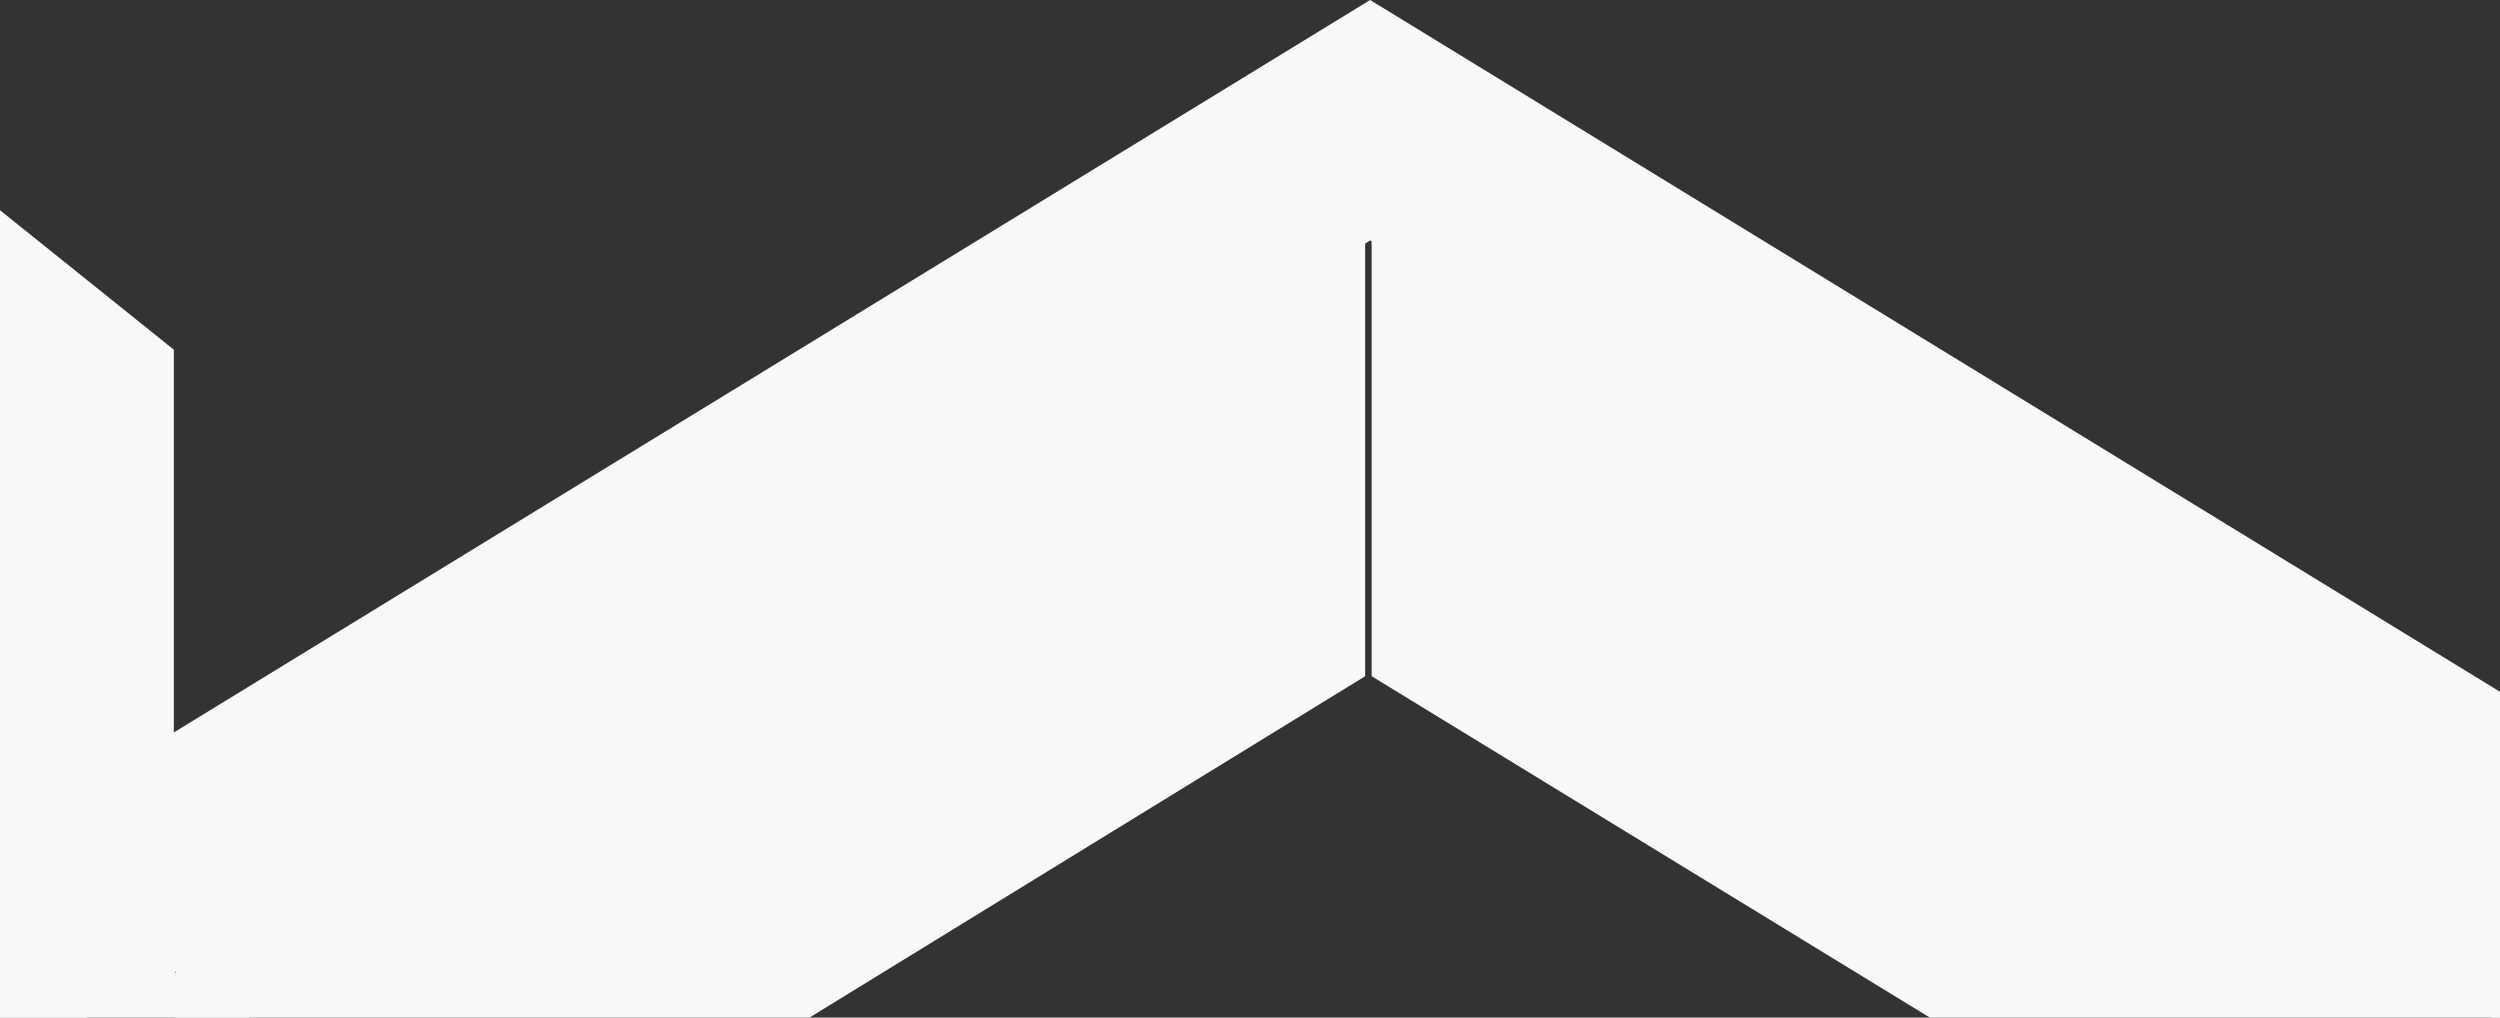 <?xml version="1.0" encoding="UTF-8"?>
<svg width="2560px" height="1042px" viewBox="0 0 2560 1042" version="1.1" xmlns="http://www.w3.org/2000/svg" xmlns:xlink="http://www.w3.org/1999/xlink">
    <rect x="0" y="0" width="2560" height="1042" fill="#333333" stroke="none"/>
    <!-- Generator: Sketch 49.3 (51167) - http://www.bohemiancoding.com/sketch -->
    <title>aboutbg</title>
    <desc>Created with Sketch.</desc>
    <defs></defs>
    <g id="Page-1" stroke="none" stroke-width="1" fill="none" fill-rule="evenodd">
        <g id="Pluebox" transform="translate(0, -1750)" fill="#F8F8F8" fill-rule="nonzero">
            <g id="Untitled-1" transform="translate(0, 1546)">
                <g id="aboutbg" transform="translate(-223, 204)">
                    <g id="Group" transform="translate(403, 244)">
                        <polygon id="Shape" points="0.173 748.124 0.173 1196.517 1217.917 448.447 1217.917 0.054"></polygon>
                    </g>
                    <g id="Group" transform="translate(1627, 244)">
                        <polygon id="Shape" points="0.561 0.054 0.561 448.447 1223.856 1196.517 1223.856 748.124"></polygon>
                    </g>
                    <path d="M1626.032,0 L3252,995.543 L1626.032,1991 L0,995.543 L1626.032,0 Z M1626.032,1744.796 L2849.823,995.543 L1626.032,246.242 L402.174,995.543 L1626.032,1744.796 Z" id="Shape"></path>
                    <polygon id="Shape" points="184 184 401 358.072 401 995.005 184 1108"></polygon>
                </g>
            </g>
        </g>
    </g>
</svg>